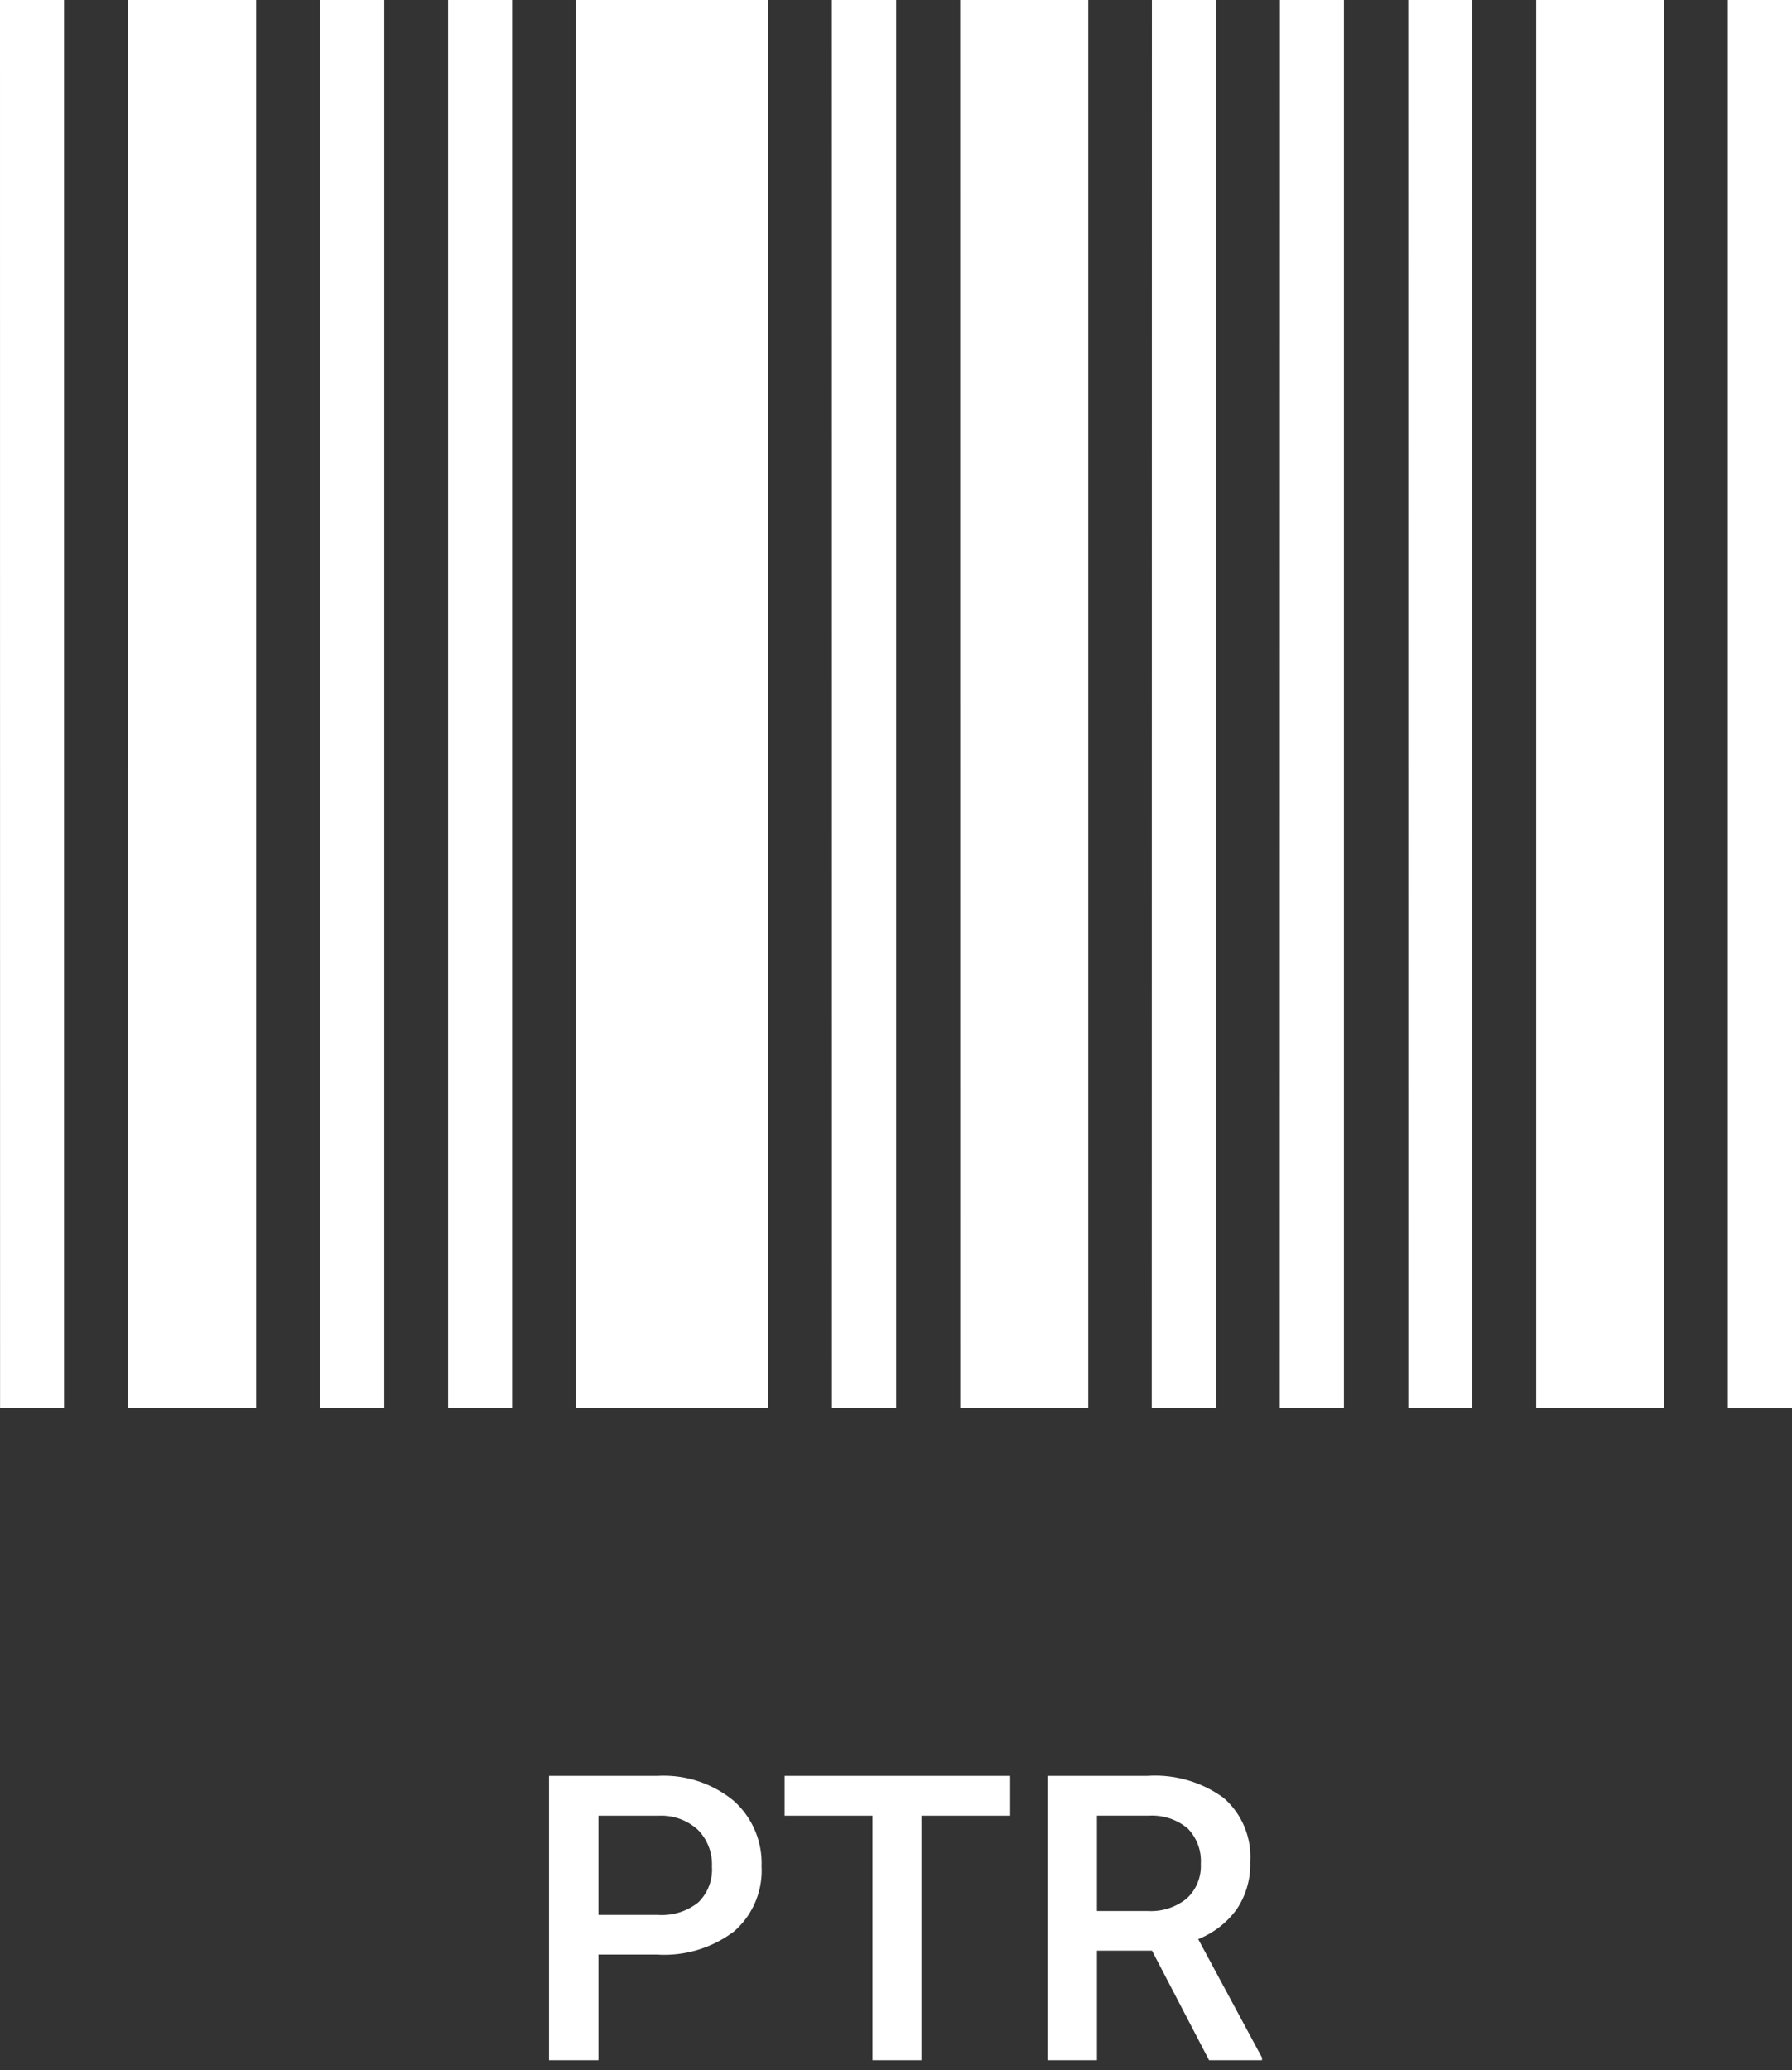 <svg xmlns="http://www.w3.org/2000/svg" viewBox="0 0 89.584 103.5">
  <rect x="0" y="0" width="89.584" height="103.5" fill="#333333" stroke="none"/>
  <defs>
    <style>
      .cls-1, .cls-2 {
        fill: #fff;
      }

      .cls-2 {
        stroke: rgba(0,0,0,0);
      }
    </style>
  </defs>
  <g id="PTR" transform="translate(-1117 -774)">
    <g id="ptr-icon-no-text" transform="translate(1117 774)">
      <g id="Group_1896" data-name="Group 1896">
        <path id="Path_1399" data-name="Path 1399" class="cls-1" d="M22.4,123.978h3.2V53.6H22.4Zm19.189,0H44.8V53.6H41.585Zm-12.793,0h9.6V53.6H28.8v70.378Zm-12.793,0H19.21V53.6H16Zm-16,0H3.2V53.6H0Zm6.4,0h6.4V53.6H6.4Zm64,0h3.2V53.6H70.4Zm-22.4,0h6.4V53.6H48Zm28.792,0h6.4V53.6h-6.4ZM86.377,53.6V124h3.207V53.6Zm-22.4,70.378h3.207V53.6h-3.2Zm-6.4,0h3.207V53.6h-3.2Z" transform="translate(0 -53.6)"/>
      </g>
    </g>
    <path id="Path_7" data-name="Path 7" class="cls-2" d="M3.916-5.283V0H1.445V-14.219h5.44a5.5,5.5,0,0,1,3.784,1.24A4.168,4.168,0,0,1,12.07-9.7,4.03,4.03,0,0,1,10.7-6.445,5.771,5.771,0,0,1,6.855-5.283Zm0-1.982H6.885A2.924,2.924,0,0,0,8.9-7.886a2.279,2.279,0,0,0,.69-1.792,2.459,2.459,0,0,0-.7-1.841,2.71,2.71,0,0,0-1.934-.708H3.916ZM24.5-12.227H20.068V0H17.617V-12.227H13.223v-1.992H24.5Zm7.09,6.748H28.838V0H26.367V-14.219h5a5.82,5.82,0,0,1,3.8,1.1,3.9,3.9,0,0,1,1.333,3.2,4,4,0,0,1-.688,2.388A4.38,4.38,0,0,1,33.9-6.055L37.09-.127V0H34.443ZM28.838-7.461h2.539a2.824,2.824,0,0,0,1.953-.63,2.2,2.2,0,0,0,.7-1.724,2.338,2.338,0,0,0-.649-1.768,2.759,2.759,0,0,0-1.938-.645H28.838Z" transform="translate(1143 877)"/>
  </g>
</svg>

